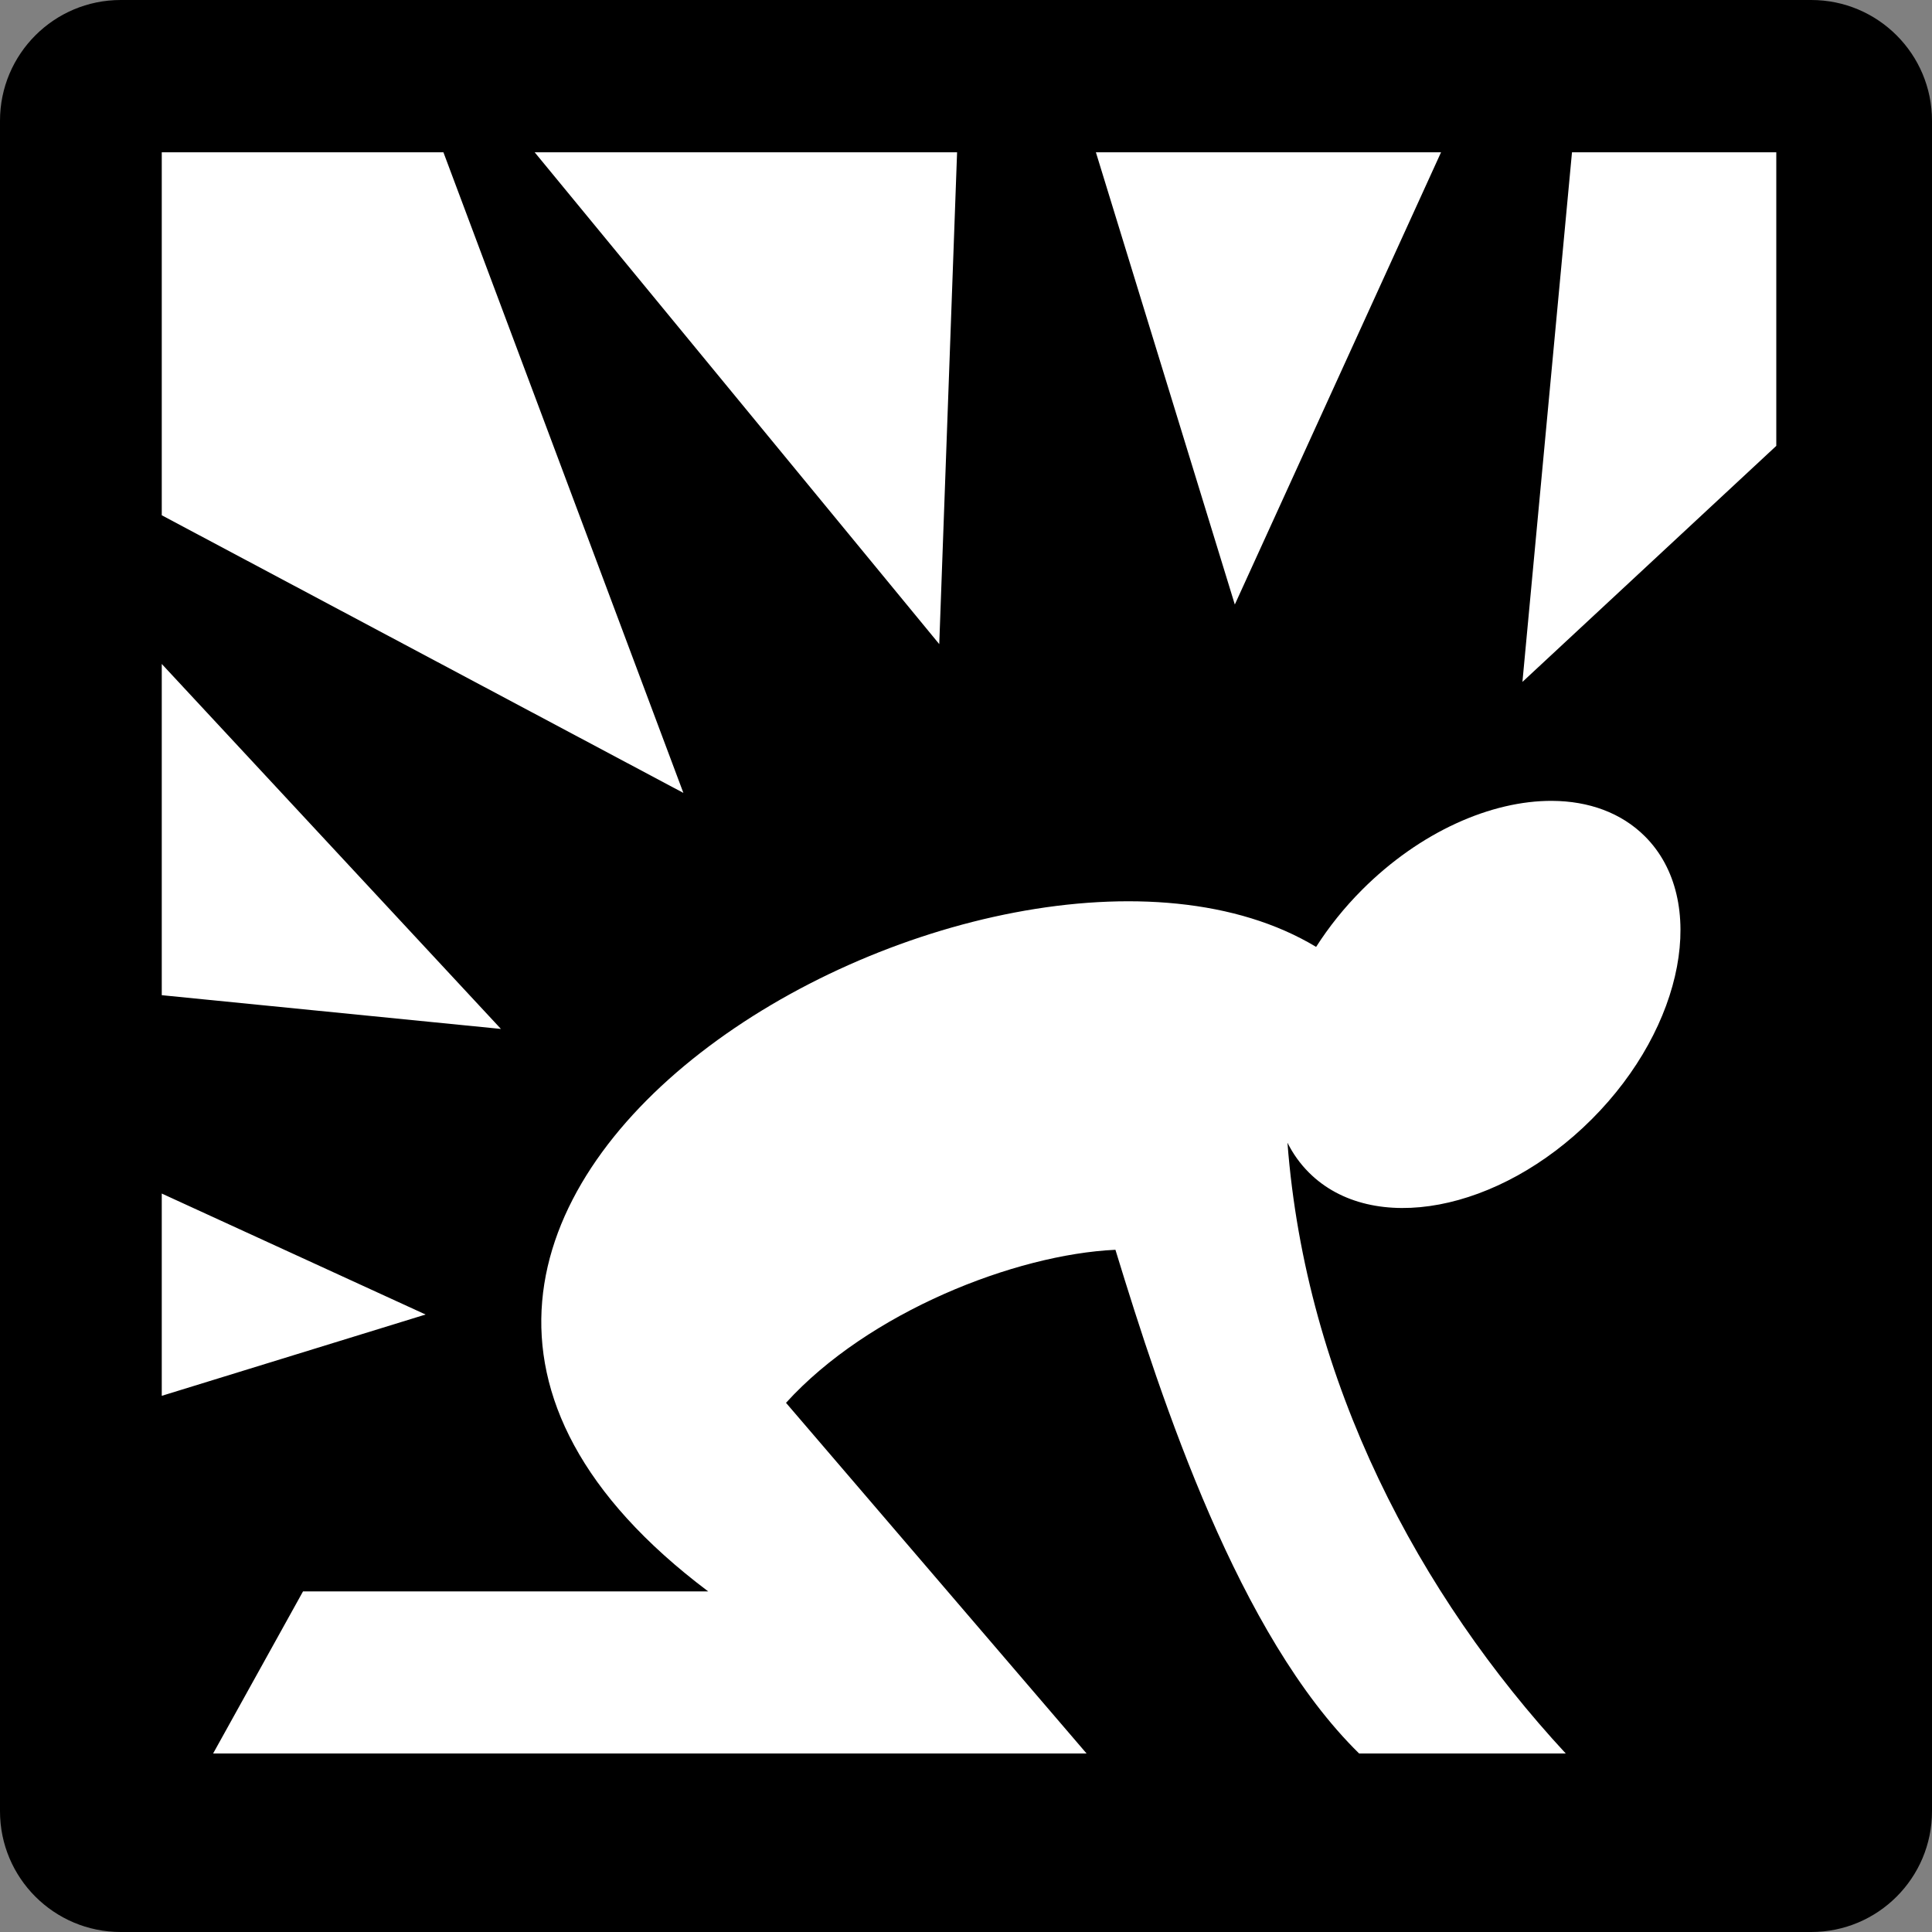 <?xml version="1.0" encoding="UTF-8"?>
<svg width="512px" height="512px" viewBox="0 0 512 512" xmlns="http://www.w3.org/2000/svg" xmlns:xlink="http://www.w3.org/1999/xlink" version="1.1">
 <rect x="0" y="0" width="512" height="512" fill="#808080" stroke="none"/>
 <!-- Generated by Pixelmator Pro 2.0.1 -->
 <path id="Path" d="M512 256 L512 480 C512 497.673 497.673 512 480 512 L32 512 C14.327 512 0 497.673 0 480 L0 32 C0 14.327 14.327 0 32 0 L480 0 C497.673 0 512 14.327 512 32 Z" fill="#000000" fill-opacity="1" stroke="none"/>
 <g id="group">
  <path id="Path-1" d="M42.869 40.365 L42.869 136.552 181.103 210.127 117.513 40.365 42.868 40.365 Z M141.7 40.365 L248.912 170.698 253.637 40.365 Z M290.425 40.365 L327.24 160.206 381.888 40.365 Z M416.594 40.365 L403.46 180.71 470.735 118.16 470.735 40.365 Z M42.869 175.956 L42.869 263.735 132.756 272.678 42.871 175.958 Z M411.335 212.237 C395.239 212.153 376.367 220.401 360.99 235.778 356.216 240.554 352.147 245.676 348.785 250.938 264.421 200.11 51.842 319.638 187.685 421.74 L80.302 421.74 56.481 464.688 287.95 464.688 208.3 371.762 C230.143 347.725 269.012 332.429 295.6 331.206 308.014 371.794 328.238 433.353 360.175 464.688 L414.935 464.688 C376.172 422.795 346.05 366.507 341.19 302.828 342.645 305.741 344.538 308.399 346.872 310.733 363.668 327.529 397.222 321.216 421.824 296.613 446.426 272.011 452.739 238.457 435.943 221.661 429.643 215.361 420.991 212.29 411.334 212.238 Z M42.869 316.3 L42.869 369.907 112.787 348.362 42.868 316.3 Z" fill="#ffffff" fill-opacity="1" stroke="none"/>
 </g>
</svg>
